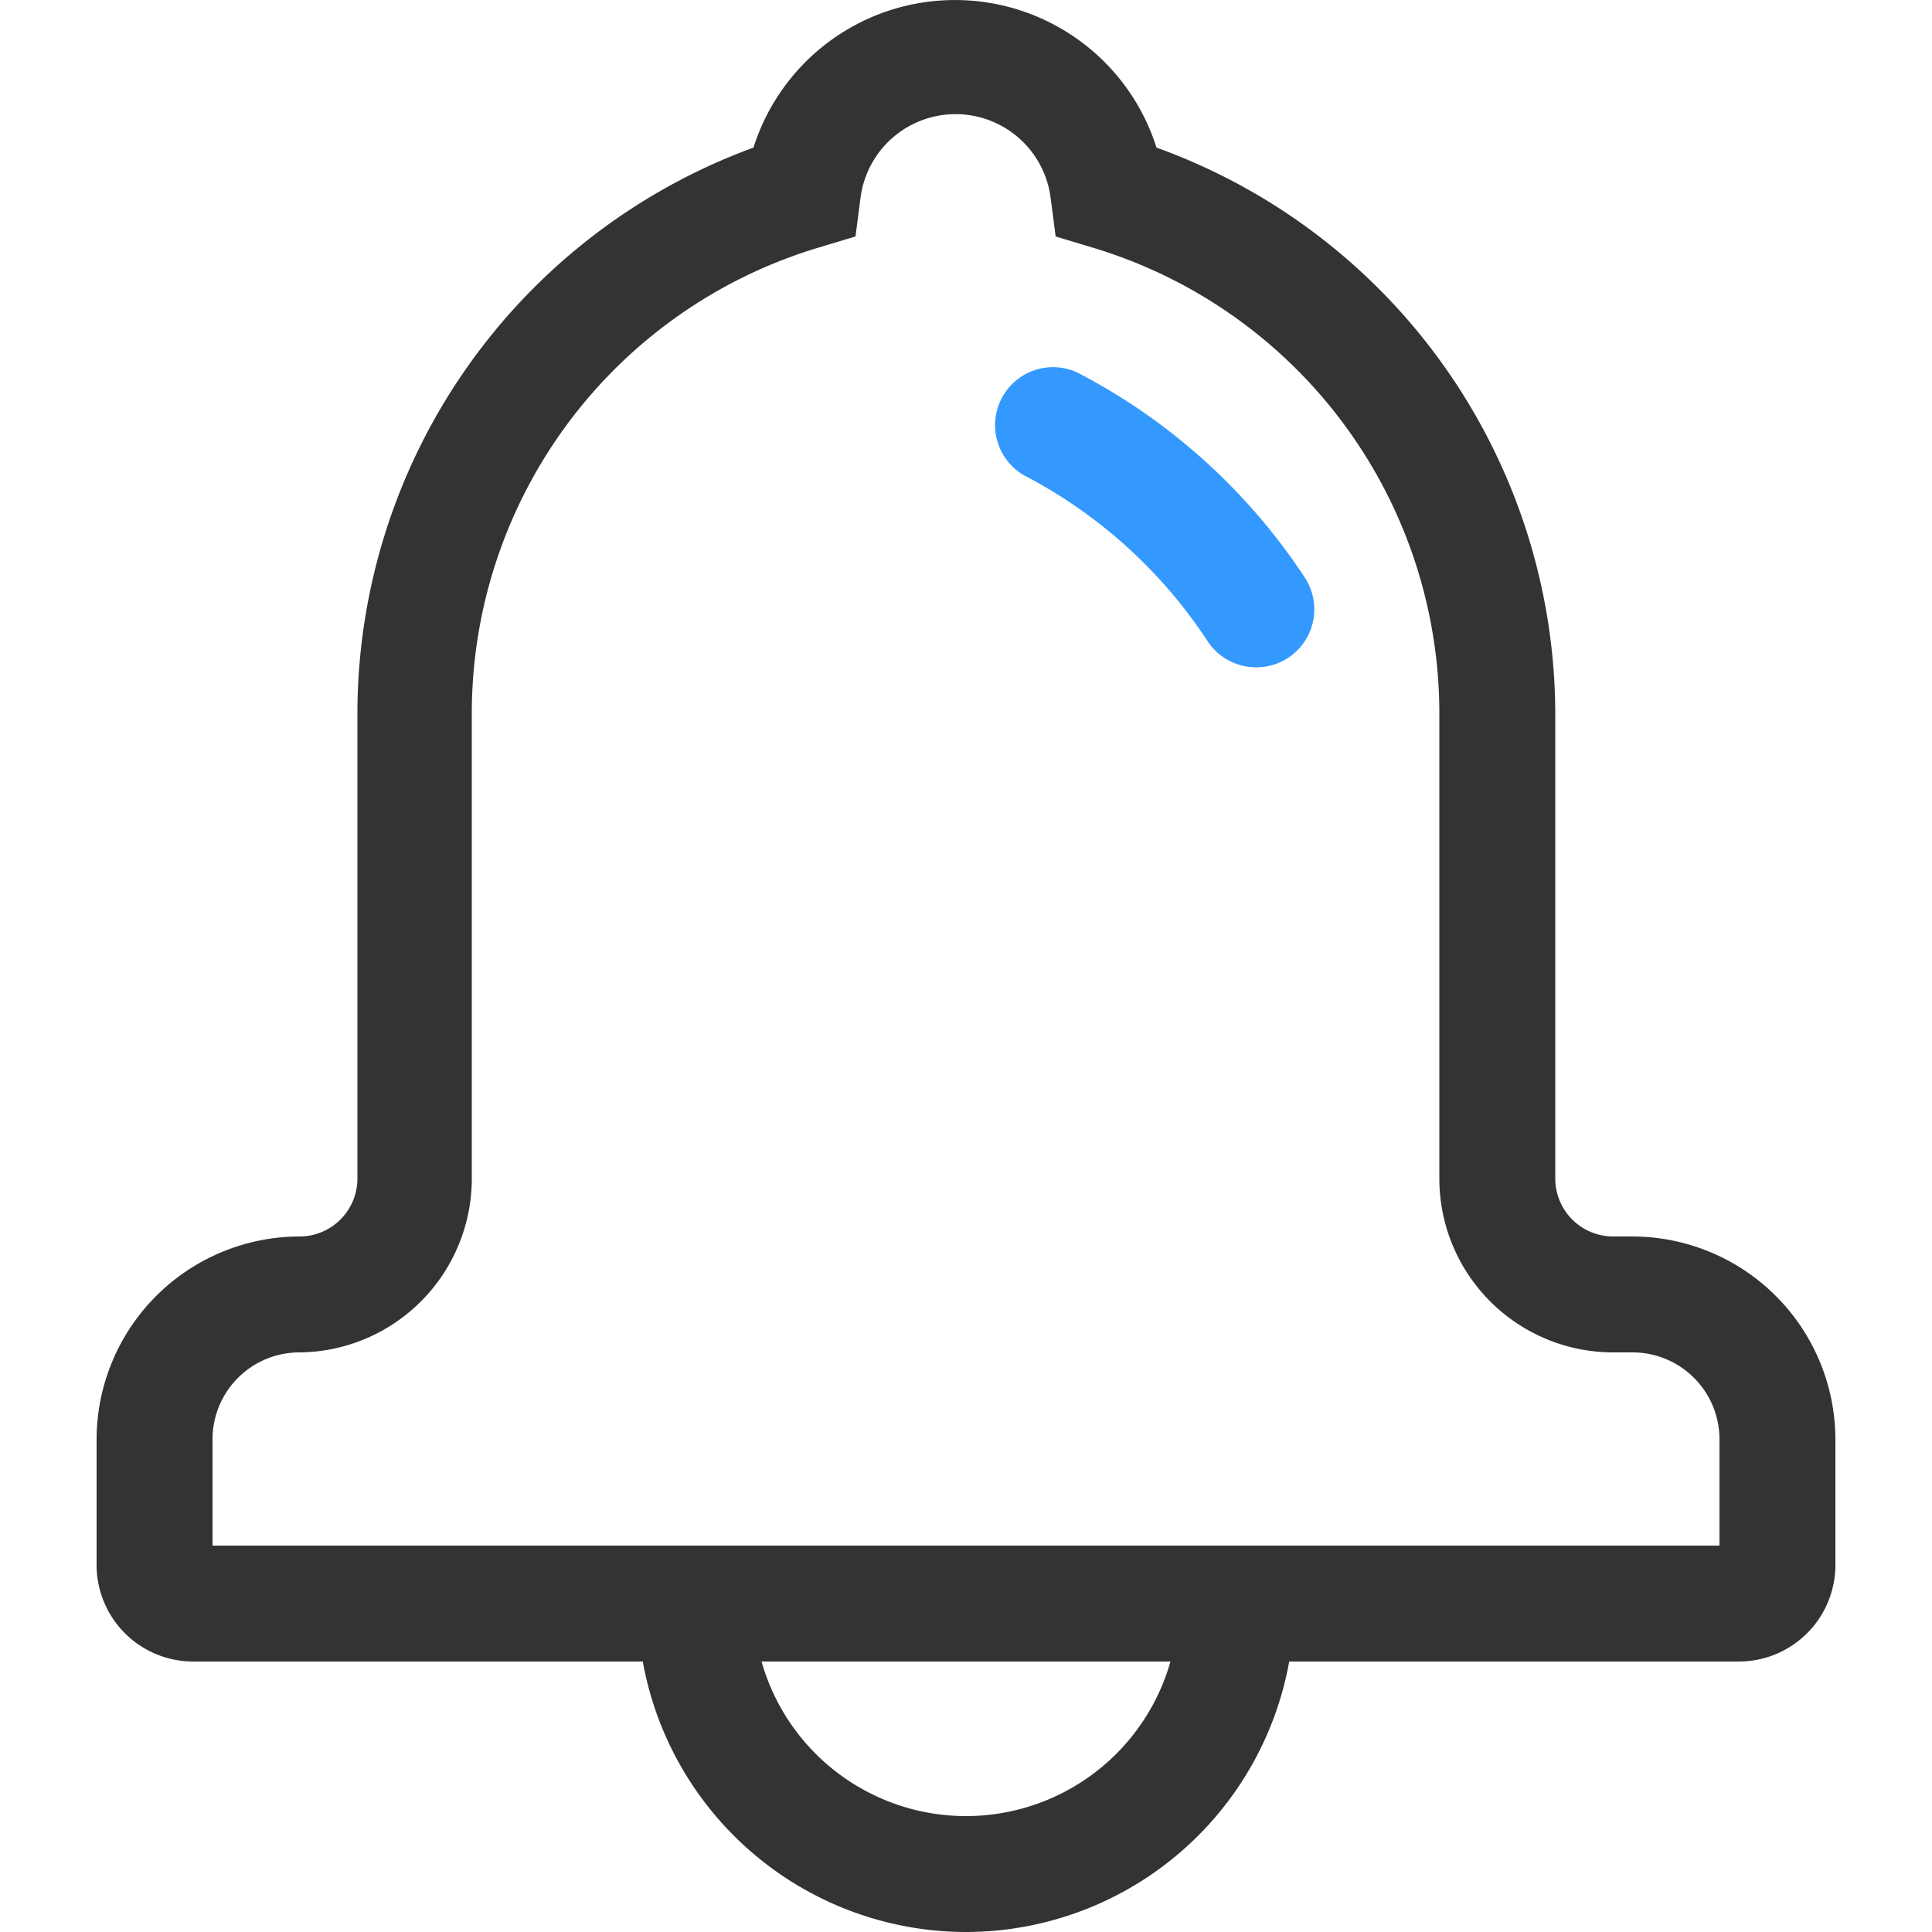 <?xml version="1.0" standalone="no"?><!DOCTYPE svg PUBLIC "-//W3C//DTD SVG 1.1//EN" "http://www.w3.org/Graphics/SVG/1.1/DTD/svg11.dtd"><svg t="1706861369828" class="icon" viewBox="0 0 1024 1024" version="1.1" xmlns="http://www.w3.org/2000/svg" p-id="4501" xmlns:xlink="http://www.w3.org/1999/xlink" width="200" height="200"><path d="M921.6 880.64h-819.2A51.2 51.2 0 0 1 51.2 829.44v-66.56A107.725 107.725 0 0 1 158.72 655.36a30.72 30.72 0 0 0 30.72-30.72V376.832A319.693 319.693 0 0 1 399.36 78.234a112.026 112.026 0 0 1 213.606 0A319.693 319.693 0 0 1 824.32 376.832v247.808a30.72 30.72 0 0 0 30.72 30.72h10.24A107.725 107.725 0 0 1 972.8 762.88v66.56a51.2 51.2 0 0 1-51.2 51.2zM112.64 819.2h798.72v-56.32A46.08 46.08 0 0 0 865.28 716.8h-10.24a92.16 92.16 0 0 1-92.16-92.16V376.832a257.843 257.843 0 0 0-184.32-245.76l-19.046-5.734-2.662-20.48a50.79 50.79 0 0 0-100.762 0l-2.662 20.48-19.046 5.734a257.843 257.843 0 0 0-184.32 245.76v247.808A92.16 92.16 0 0 1 158.72 716.8 46.08 46.08 0 0 0 112.64 762.88z" fill="#333333" p-id="4502"></path><path d="M665.6 353.69a30.72 30.72 0 0 1-25.6-13.926A259.482 259.482 0 0 0 542.72 251.904a30.72 30.72 0 0 1 28.262-54.477 320.922 320.922 0 0 1 120.627 108.749A30.72 30.72 0 0 1 665.6 353.69z" fill="#3399FF" p-id="4503"></path><path d="M512 1024a174.285 174.285 0 0 1-174.08-174.08h61.44a112.64 112.64 0 0 0 225.28 0h61.44a174.285 174.285 0 0 1-174.08 174.08z" fill="#333333" p-id="4504"></path></svg>